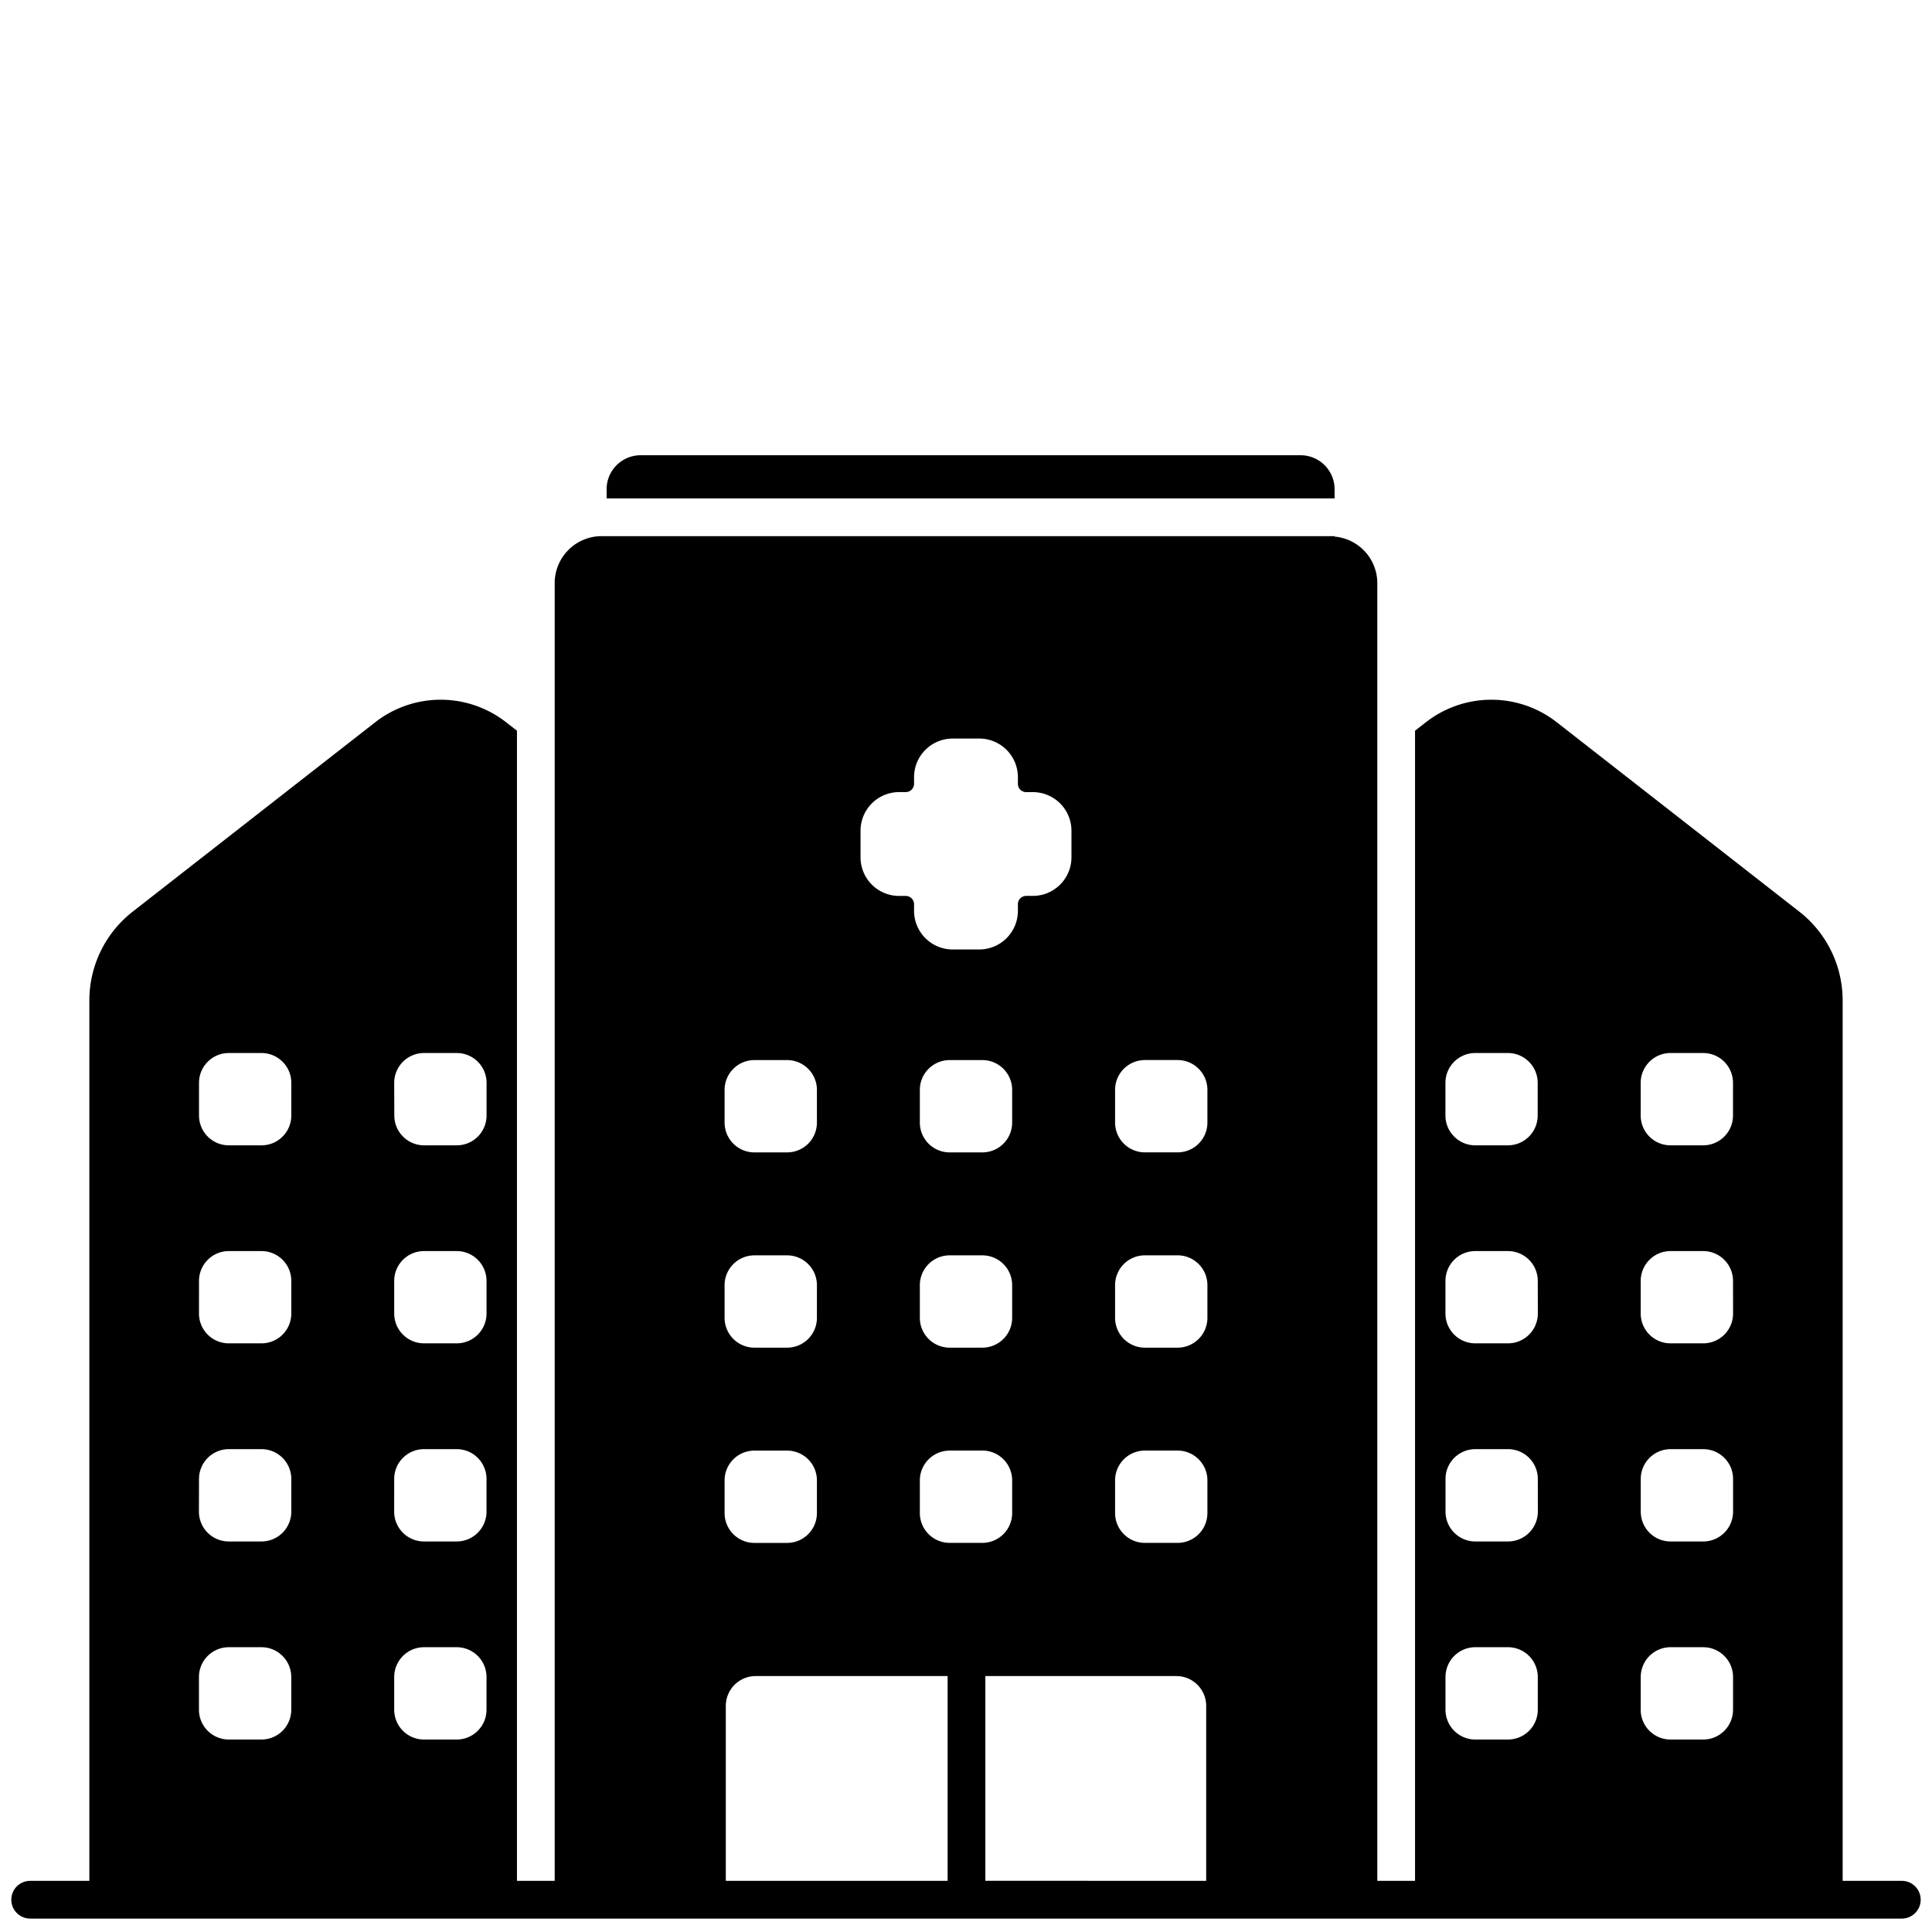 <svg id="Solid" xmlns="http://www.w3.org/2000/svg" viewBox="0 0 128 128"><title>buildings, exterior, construction, hospital, healthcare, medical, place</title><path d="M88.42,32.411a2.253,2.253,0,0,0-2.25-2.25H42.44a2.253,2.253,0,0,0-2.25,2.25v.61H88.42Z"/><path d="M126,124.611h-3.92V66.281a7.463,7.463,0,0,0-2.83-5.85l-16.11-12.58a7.042,7.042,0,0,0-8.67,0l-.72.56v76.2h-2.5V38.671a3.1,3.1,0,0,0-2.83-3.12v-.03H39.81a3.112,3.112,0,0,0-3.06,3.15v85.94h-2.5v-76.2l-.72-.56a7.042,7.042,0,0,0-8.67,0L8.75,60.431a7.463,7.463,0,0,0-2.83,5.85v58.33H2a1.25,1.25,0,0,0,0,2.5H126a1.25,1.25,0,0,0,0-2.5ZM95.767,113.273v-2.165a1.976,1.976,0,0,1,1.976-1.976h2.165a1.976,1.976,0,0,1,1.975,1.976v2.165a1.975,1.975,0,0,1-1.975,1.975H97.743A1.976,1.976,0,0,1,95.767,113.273Zm12.936,0v-2.165a1.976,1.976,0,0,1,1.975-1.976h2.165a1.976,1.976,0,0,1,1.976,1.976v2.165a1.976,1.976,0,0,1-1.976,1.975h-2.165A1.975,1.975,0,0,1,108.7,113.273Zm6.118-13.123a1.976,1.976,0,0,1-1.976,1.976H110.68a1.976,1.976,0,0,1-1.976-1.976V97.985a1.976,1.976,0,0,1,1.976-1.975h2.165a1.976,1.976,0,0,1,1.976,1.975Zm0-13.122A1.975,1.975,0,0,1,112.841,89h-2.164a1.975,1.975,0,0,1-1.976-1.975V84.863a1.976,1.976,0,0,1,1.976-1.976h2.164a1.976,1.976,0,0,1,1.976,1.976ZM108.7,71.74a1.976,1.976,0,0,1,1.976-1.975h2.165a1.975,1.975,0,0,1,1.975,1.975v2.165a1.976,1.976,0,0,1-1.975,1.976h-2.165a1.976,1.976,0,0,1-1.976-1.976Zm-6.814,28.41a1.976,1.976,0,0,1-1.976,1.976H97.745a1.976,1.976,0,0,1-1.976-1.976V97.985a1.975,1.975,0,0,1,1.976-1.975h2.164a1.975,1.975,0,0,1,1.976,1.975Zm0-13.122A1.976,1.976,0,0,1,99.906,89H97.741a1.976,1.976,0,0,1-1.976-1.975V84.863a1.976,1.976,0,0,1,1.976-1.976h2.165a1.976,1.976,0,0,1,1.976,1.976ZM95.764,71.74a1.975,1.975,0,0,1,1.976-1.975H99.9a1.976,1.976,0,0,1,1.976,1.975v2.165A1.976,1.976,0,0,1,99.9,75.881H97.74a1.976,1.976,0,0,1-1.976-1.976ZM13.181,113.273v-2.165a1.976,1.976,0,0,1,1.976-1.976h2.165a1.976,1.976,0,0,1,1.975,1.976v2.165a1.975,1.975,0,0,1-1.975,1.975H15.157A1.976,1.976,0,0,1,13.181,113.273Zm12.936,0v-2.165a1.976,1.976,0,0,1,1.975-1.976h2.165a1.976,1.976,0,0,1,1.976,1.976v2.165a1.976,1.976,0,0,1-1.976,1.975H28.092A1.975,1.975,0,0,1,26.117,113.273Zm0-41.533A1.976,1.976,0,0,1,28.1,69.765H30.26a1.975,1.975,0,0,1,1.976,1.975v2.165a1.976,1.976,0,0,1-1.976,1.976H28.1a1.976,1.976,0,0,1-1.976-1.976Zm0,13.123a1.976,1.976,0,0,1,1.976-1.976h2.165a1.976,1.976,0,0,1,1.976,1.976v2.165A1.976,1.976,0,0,1,30.259,89H28.094a1.976,1.976,0,0,1-1.976-1.975Zm0,13.122a1.975,1.975,0,0,1,1.976-1.975h2.164a1.975,1.975,0,0,1,1.976,1.975v2.165a1.976,1.976,0,0,1-1.976,1.976H28.091a1.976,1.976,0,0,1-1.976-1.976ZM13.185,71.74a1.975,1.975,0,0,1,1.975-1.975h2.165A1.976,1.976,0,0,1,19.3,71.74v2.165a1.976,1.976,0,0,1-1.976,1.976H15.16a1.976,1.976,0,0,1-1.975-1.976Zm0,13.123a1.976,1.976,0,0,1,1.976-1.976h2.164A1.976,1.976,0,0,1,19.3,84.863v2.165A1.975,1.975,0,0,1,17.323,89H15.159a1.975,1.975,0,0,1-1.976-1.975Zm0,13.122a1.976,1.976,0,0,1,1.976-1.975H17.32A1.976,1.976,0,0,1,19.3,97.985v2.165a1.976,1.976,0,0,1-1.976,1.976H15.155a1.976,1.976,0,0,1-1.976-1.976ZM62.918,83.17h2.164a1.975,1.975,0,0,1,1.976,1.975V87.31a1.976,1.976,0,0,1-1.976,1.976H62.918a1.976,1.976,0,0,1-1.976-1.976V85.145A1.975,1.975,0,0,1,62.918,83.17Zm-1.976-8.8V72.209a1.976,1.976,0,0,1,1.976-1.976h2.164a1.976,1.976,0,0,1,1.976,1.976v2.165a1.975,1.975,0,0,1-1.976,1.975H62.918A1.975,1.975,0,0,1,60.942,74.374Zm1.976,21.732h2.164a1.976,1.976,0,0,1,1.976,1.976v2.165a1.975,1.975,0,0,1-1.976,1.975H62.918a1.975,1.975,0,0,1-1.976-1.975V98.082A1.976,1.976,0,0,1,62.918,96.106Zm2.364,28.505V111.044H77.938a1.976,1.976,0,0,1,1.975,1.976v11.591Zm8.595-52.4a1.976,1.976,0,0,1,1.976-1.976h2.165a1.976,1.976,0,0,1,1.976,1.976v2.165a1.976,1.976,0,0,1-1.976,1.975H75.853a1.976,1.976,0,0,1-1.976-1.975Zm0,12.936a1.976,1.976,0,0,1,1.976-1.975h2.165a1.976,1.976,0,0,1,1.976,1.975V87.31a1.976,1.976,0,0,1-1.976,1.976H75.853a1.976,1.976,0,0,1-1.976-1.976Zm0,12.937a1.976,1.976,0,0,1,1.976-1.976h2.165a1.976,1.976,0,0,1,1.976,1.976v2.165a1.976,1.976,0,0,1-1.976,1.975H75.853a1.976,1.976,0,0,1-1.976-1.975ZM57.013,55.033a2.558,2.558,0,0,1,2.555-2.555h.44a.552.552,0,0,0,.551-.551v-.44a2.559,2.559,0,0,1,2.556-2.556h1.768a2.559,2.559,0,0,1,2.555,2.556v.442a.551.551,0,0,0,.551.551h.443a2.559,2.559,0,0,1,2.555,2.556V56.8a2.559,2.559,0,0,1-2.555,2.556h-.443a.551.551,0,0,0-.551.551v.442a2.559,2.559,0,0,1-2.555,2.556H63.115a2.559,2.559,0,0,1-2.556-2.556v-.439a.552.552,0,0,0-.551-.552h-.44A2.558,2.558,0,0,1,57.013,56.8ZM48.006,72.209a1.976,1.976,0,0,1,1.976-1.976h2.165a1.976,1.976,0,0,1,1.976,1.976v2.165a1.976,1.976,0,0,1-1.976,1.975H49.982a1.976,1.976,0,0,1-1.976-1.975Zm0,12.936a1.976,1.976,0,0,1,1.976-1.975h2.165a1.976,1.976,0,0,1,1.976,1.975V87.31a1.976,1.976,0,0,1-1.976,1.976H49.982a1.976,1.976,0,0,1-1.976-1.976Zm0,12.937a1.976,1.976,0,0,1,1.976-1.976h2.165a1.976,1.976,0,0,1,1.976,1.976v2.165a1.976,1.976,0,0,1-1.976,1.975H49.982a1.976,1.976,0,0,1-1.976-1.975Zm.081,14.938a1.976,1.976,0,0,1,1.975-1.976h12.72v13.567H48.087Z"/></svg>